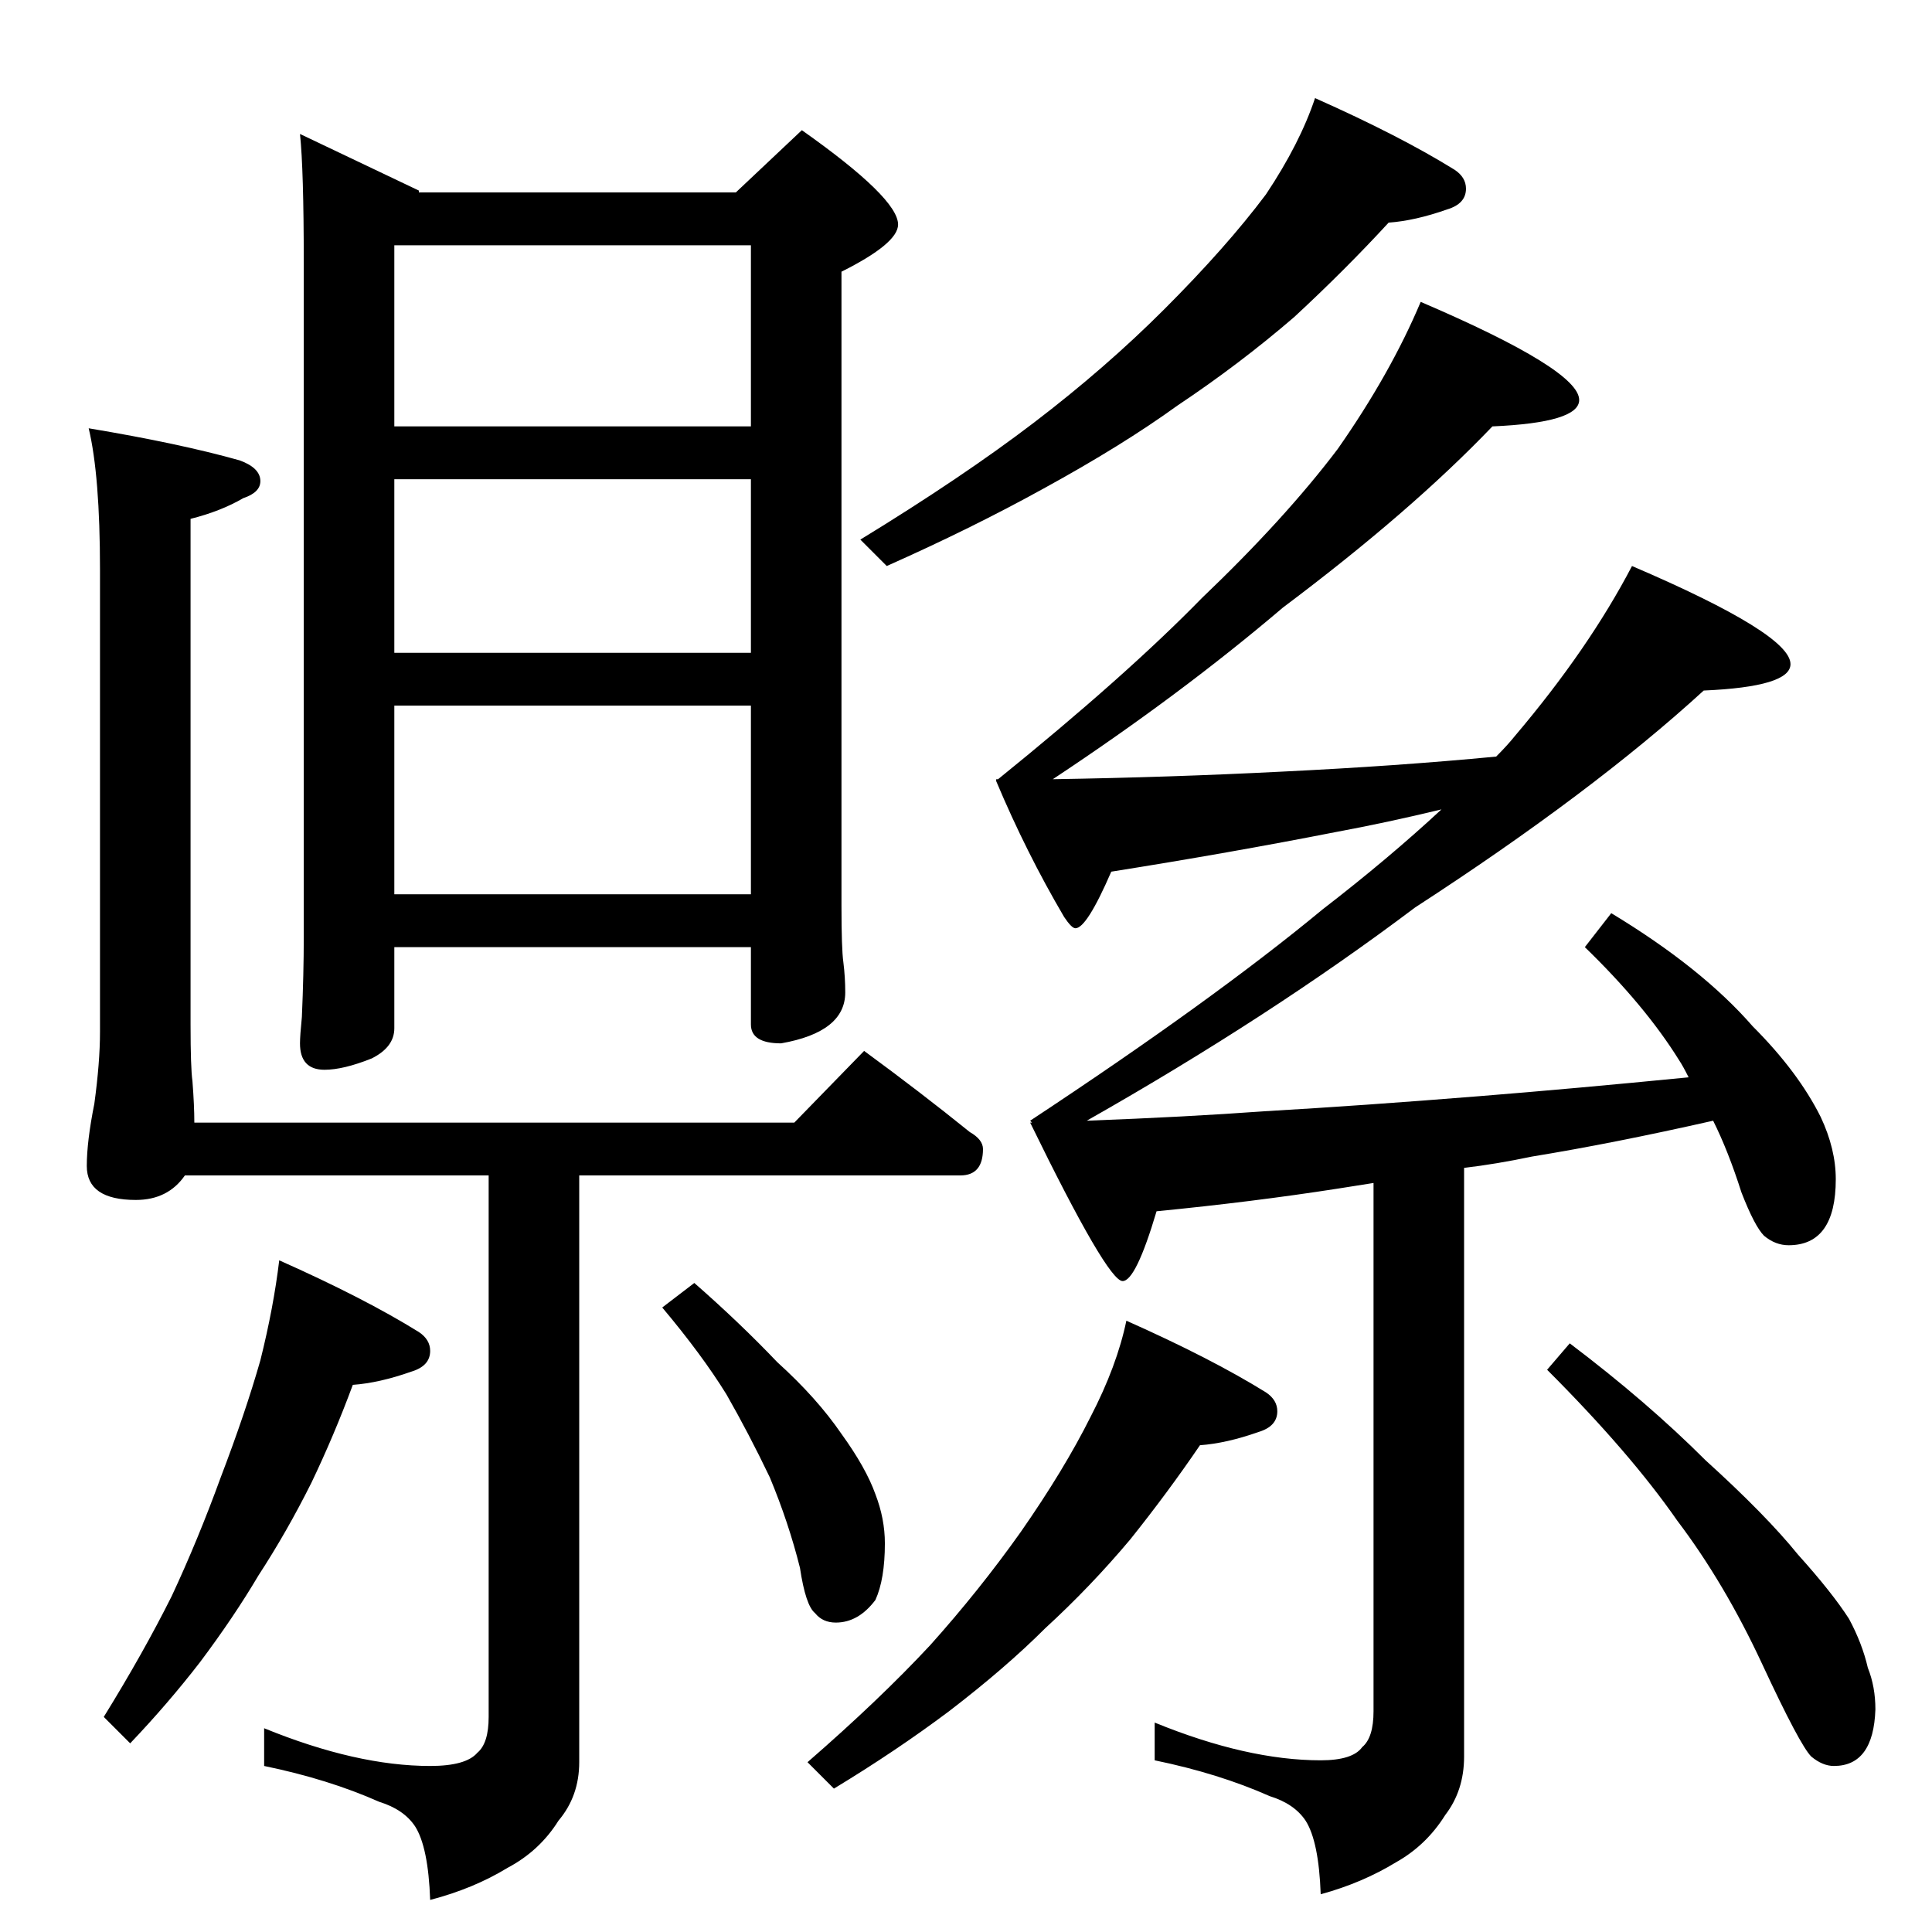 <?xml version="1.0" standalone="no"?>
<!DOCTYPE svg PUBLIC "-//W3C//DTD SVG 1.1//EN" "http://www.w3.org/Graphics/SVG/1.1/DTD/svg11.dtd" >
<svg xmlns="http://www.w3.org/2000/svg" xmlns:xlink="http://www.w3.org/1999/xlink" version="1.1" viewBox="0 -204 1024 1024">
  <g transform="matrix(1 0 0 -1 0 820)">
   <path fill="currentColor"
d="M390 922l35 33q51 -36 51 -50q0 -10 -30 -25v-336q0 -23 1 -30q1 -8 1 -16q0 -21 -34 -27q-16 0 -16 10v41h-189v-43q0 -10 -12 -16q-15 -6 -25 -6q-13 0 -13 14q0 4 1 14q1 23 1 42v358q0 49 -2 68l63 -30v-1h168zM398 550v100h-189v-100h189zM398 678v92h-189v-92h189z
M398 798v96h-189v-96h189zM148 356q45 -20 74 -38q6 -4 6 -10q0 -8 -10 -11q-17 -6 -31 -7q-10 -27 -22 -52q-13 -26 -28 -49q-13 -22 -31 -46q-17 -22 -37 -43l-14 14q21 34 36 64q14 30 26 63q13 34 21 62q7 28 10 53zM368 344q24 -21 44 -42q21 -19 34 -38q13 -18 18 -32
q5 -13 5 -26q0 -19 -5 -30q-9 -12 -21 -12q-7 0 -11 5q-5 4 -8 24q-6 24 -16 48q-11 23 -23 44q-13 21 -34 46zM697 972q45 -20 74 -38q6 -4 6 -10q0 -8 -10 -11q-17 -6 -31 -7q-23 -25 -50 -50q-29 -25 -62 -47q-29 -21 -71 -44q-38 -21 -83 -41l-14 14q54 33 92 62t69 60
q33 33 54 61q18 27 26 51zM753 864q84 -36 84 -52q0 -12 -46 -14q-43 -45 -111 -96q-54 -46 -122 -91q62 1 121 4q62 3 114 8q6 6 10 11q39 46 62 90q84 -36 84 -52q0 -12 -46 -14q-59 -54 -153 -115q-77 -58 -174 -113q53 2 94 5q52 3 114 8q50 4 111 10q-3 6 -5 9
q-18 29 -50 60l14 18q48 -29 75 -60q24 -24 36 -48q8 -17 8 -33q0 -35 -25 -35q-7 0 -13 5q-5 5 -12 23q-7 22 -15 38q-53 -12 -96 -19q-19 -4 -36 -6v-312q0 -18 -10 -31q-10 -16 -26 -25q-18 -11 -40 -17q-1 28 -8 39q-6 9 -19 13q-27 12 -61 19v20q49 -20 88 -20
q17 0 22 7q6 5 6 19v280l-19 -3q-45 -7 -96 -12q-11 -37 -18 -37q-8 0 -49 84h1l-1 1q97 64 155 112q35 27 63 53q-29 -7 -56 -12q-56 -11 -119 -21q-13 -30 -19 -30q-2 0 -6 6q-20 34 -36 72v1h1q68 55 108 96q44 42 72 79q28 40 44 78zM597 324q45 -20 74 -38q6 -4 6 -10
q0 -8 -10 -11q-17 -6 -31 -7q-17 -25 -37 -50q-21 -25 -45 -47q-21 -21 -51 -44q-28 -21 -61 -41l-14 14q38 33 65 62q26 29 48 60q23 33 37 61q14 27 19 51zM832 312q41 -31 72 -62q32 -29 49 -50q18 -20 27 -34q7 -13 10 -26q4 -10 4 -22q-1 -30 -22 -30q-6 0 -12 5
q-6 6 -26 49t-45 76q-25 36 -69 80zM47 797q48 -8 80 -17q11 -4 11 -11q0 -6 -9 -9q-12 -7 -28 -11v-268q0 -23 1 -30q1 -13 1 -22h318l37 38q30 -22 56 -43q7 -4 7 -9q0 -14 -12 -14h-202v-311q0 -18 -11 -31q-10 -16 -27 -25q-18 -11 -41 -17q-1 28 -8 39q-6 9 -19 13
q-27 12 -61 19v20q49 -20 88 -20q19 0 25 7q6 5 6 19v287h-161q-9 -13 -26 -13q-26 0 -26 18q0 13 4 33q3 22 3 38v245q0 50 -6 75z" />
  </g>

</svg>
